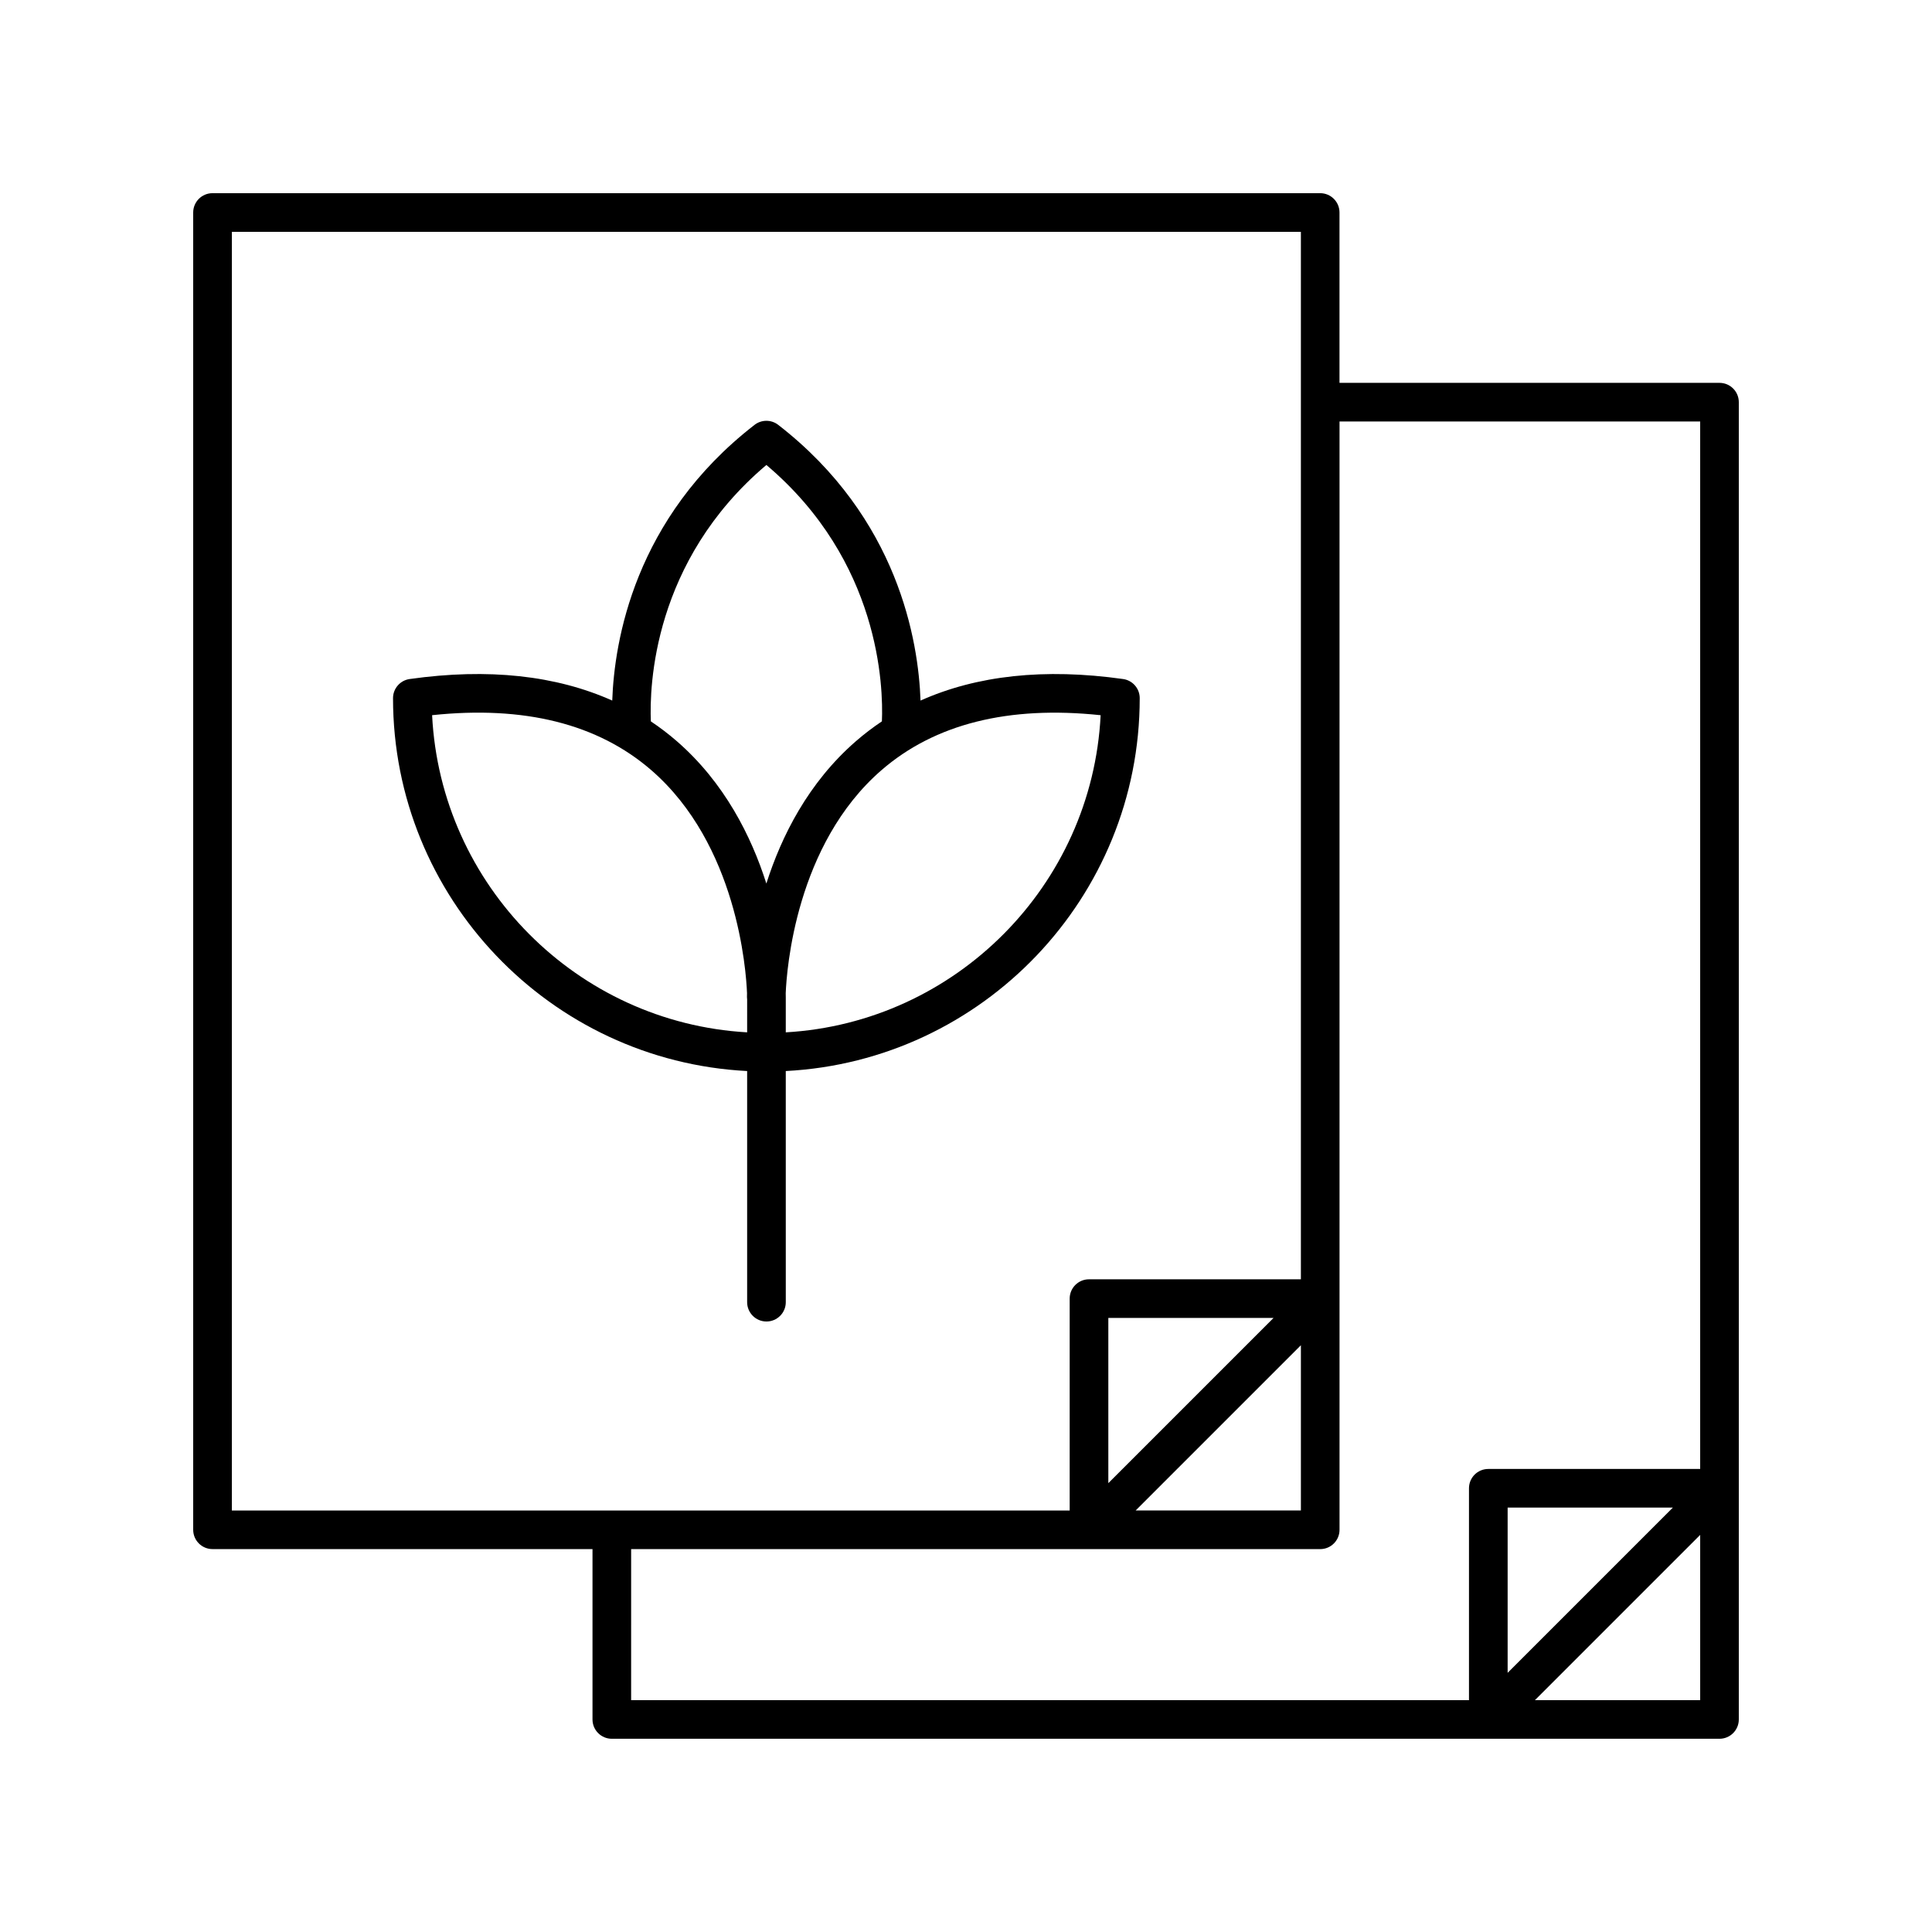 <?xml version="1.0" encoding="UTF-8"?>
<svg width="512pt" height="512pt" version="1.1" viewBox="0 0 512 512" xmlns="http://www.w3.org/2000/svg">
 <path d="m455.68 101.46h-100.7v-45.145c0-2.828-2.289-5.121-5.121-5.121h-293.54c-2.828 0-5.121 2.289-5.121 5.121v349.09c0 2.828 2.289 5.121 5.121 5.121h100.7v45.145c0 2.828 2.289 5.121 5.121 5.121h293.54c2.828 0 5.121-2.289 5.121-5.121v-349.09c0-2.832-2.289-5.121-5.121-5.121zm-110.93 255.04v43.789h-43.789zm-51.031 36.551v-43.789h43.789zm-232.27-331.61h283.3v277.59l-56.152-0.004c-2.828 0-5.121 2.289-5.121 5.121v56.148l-222.03 0.004zm105.81 349.09h182.61c2.828 0 5.121-2.289 5.121-5.121v-293.71h95.574v277.59h-56.148c-2.828 0-5.121 2.289-5.121 5.121v56.148h-222.04zm276.07-11.004-43.789 43.789v-43.789zm-36.551 51.027 43.789-43.789v43.789z"/>
 <path d="m302.04 185.02c0-2.551-1.879-4.715-4.406-5.07-20.867-2.938-38.797-0.949-53.684 5.707-0.547-15.641-5.82-48.348-37.715-73.066-1.84-1.43-4.43-1.43-6.269 0-31.902 24.719-37.168 57.426-37.715 73.066-14.883-6.656-32.805-8.652-53.688-5.707-2.523 0.355-4.406 2.519-4.406 5.07 0 52.844 41.648 96.148 93.844 98.816v61.254c0 2.828 2.289 5.121 5.121 5.121 2.828 0 5.121-2.289 5.121-5.121l-0.004-61.254c52.176-2.684 93.801-45.98 93.801-98.816zm-104.04 88.562c-45.055-2.566-81.219-38.914-83.488-84.051 24.41-2.586 43.934 2.301 58.094 14.578 22.727 19.703 25.121 52.91 25.363 59.105-0.016 0.535-0.016 0.879-0.016 1.012 0 0.23 0.016 0.461 0.047 0.68zm5.094-39.43c-3.996-12.559-11.102-26.75-23.719-37.719-2.195-1.906-4.492-3.656-6.891-5.262-0.387-9.164 0.484-42.488 30.617-67.949 30.125 25.457 31 58.781 30.613 67.945-2.398 1.605-4.699 3.356-6.894 5.266-12.621 10.969-19.727 25.156-23.727 37.719zm5.144 39.43v-9.355c0-0.129 0-0.469-0.016-1.004 0.25-6.211 2.644-39.406 25.363-59.109 14.164-12.281 33.699-17.16 58.094-14.578-2.266 45.117-38.406 81.457-83.441 84.047z"/>
</svg>
